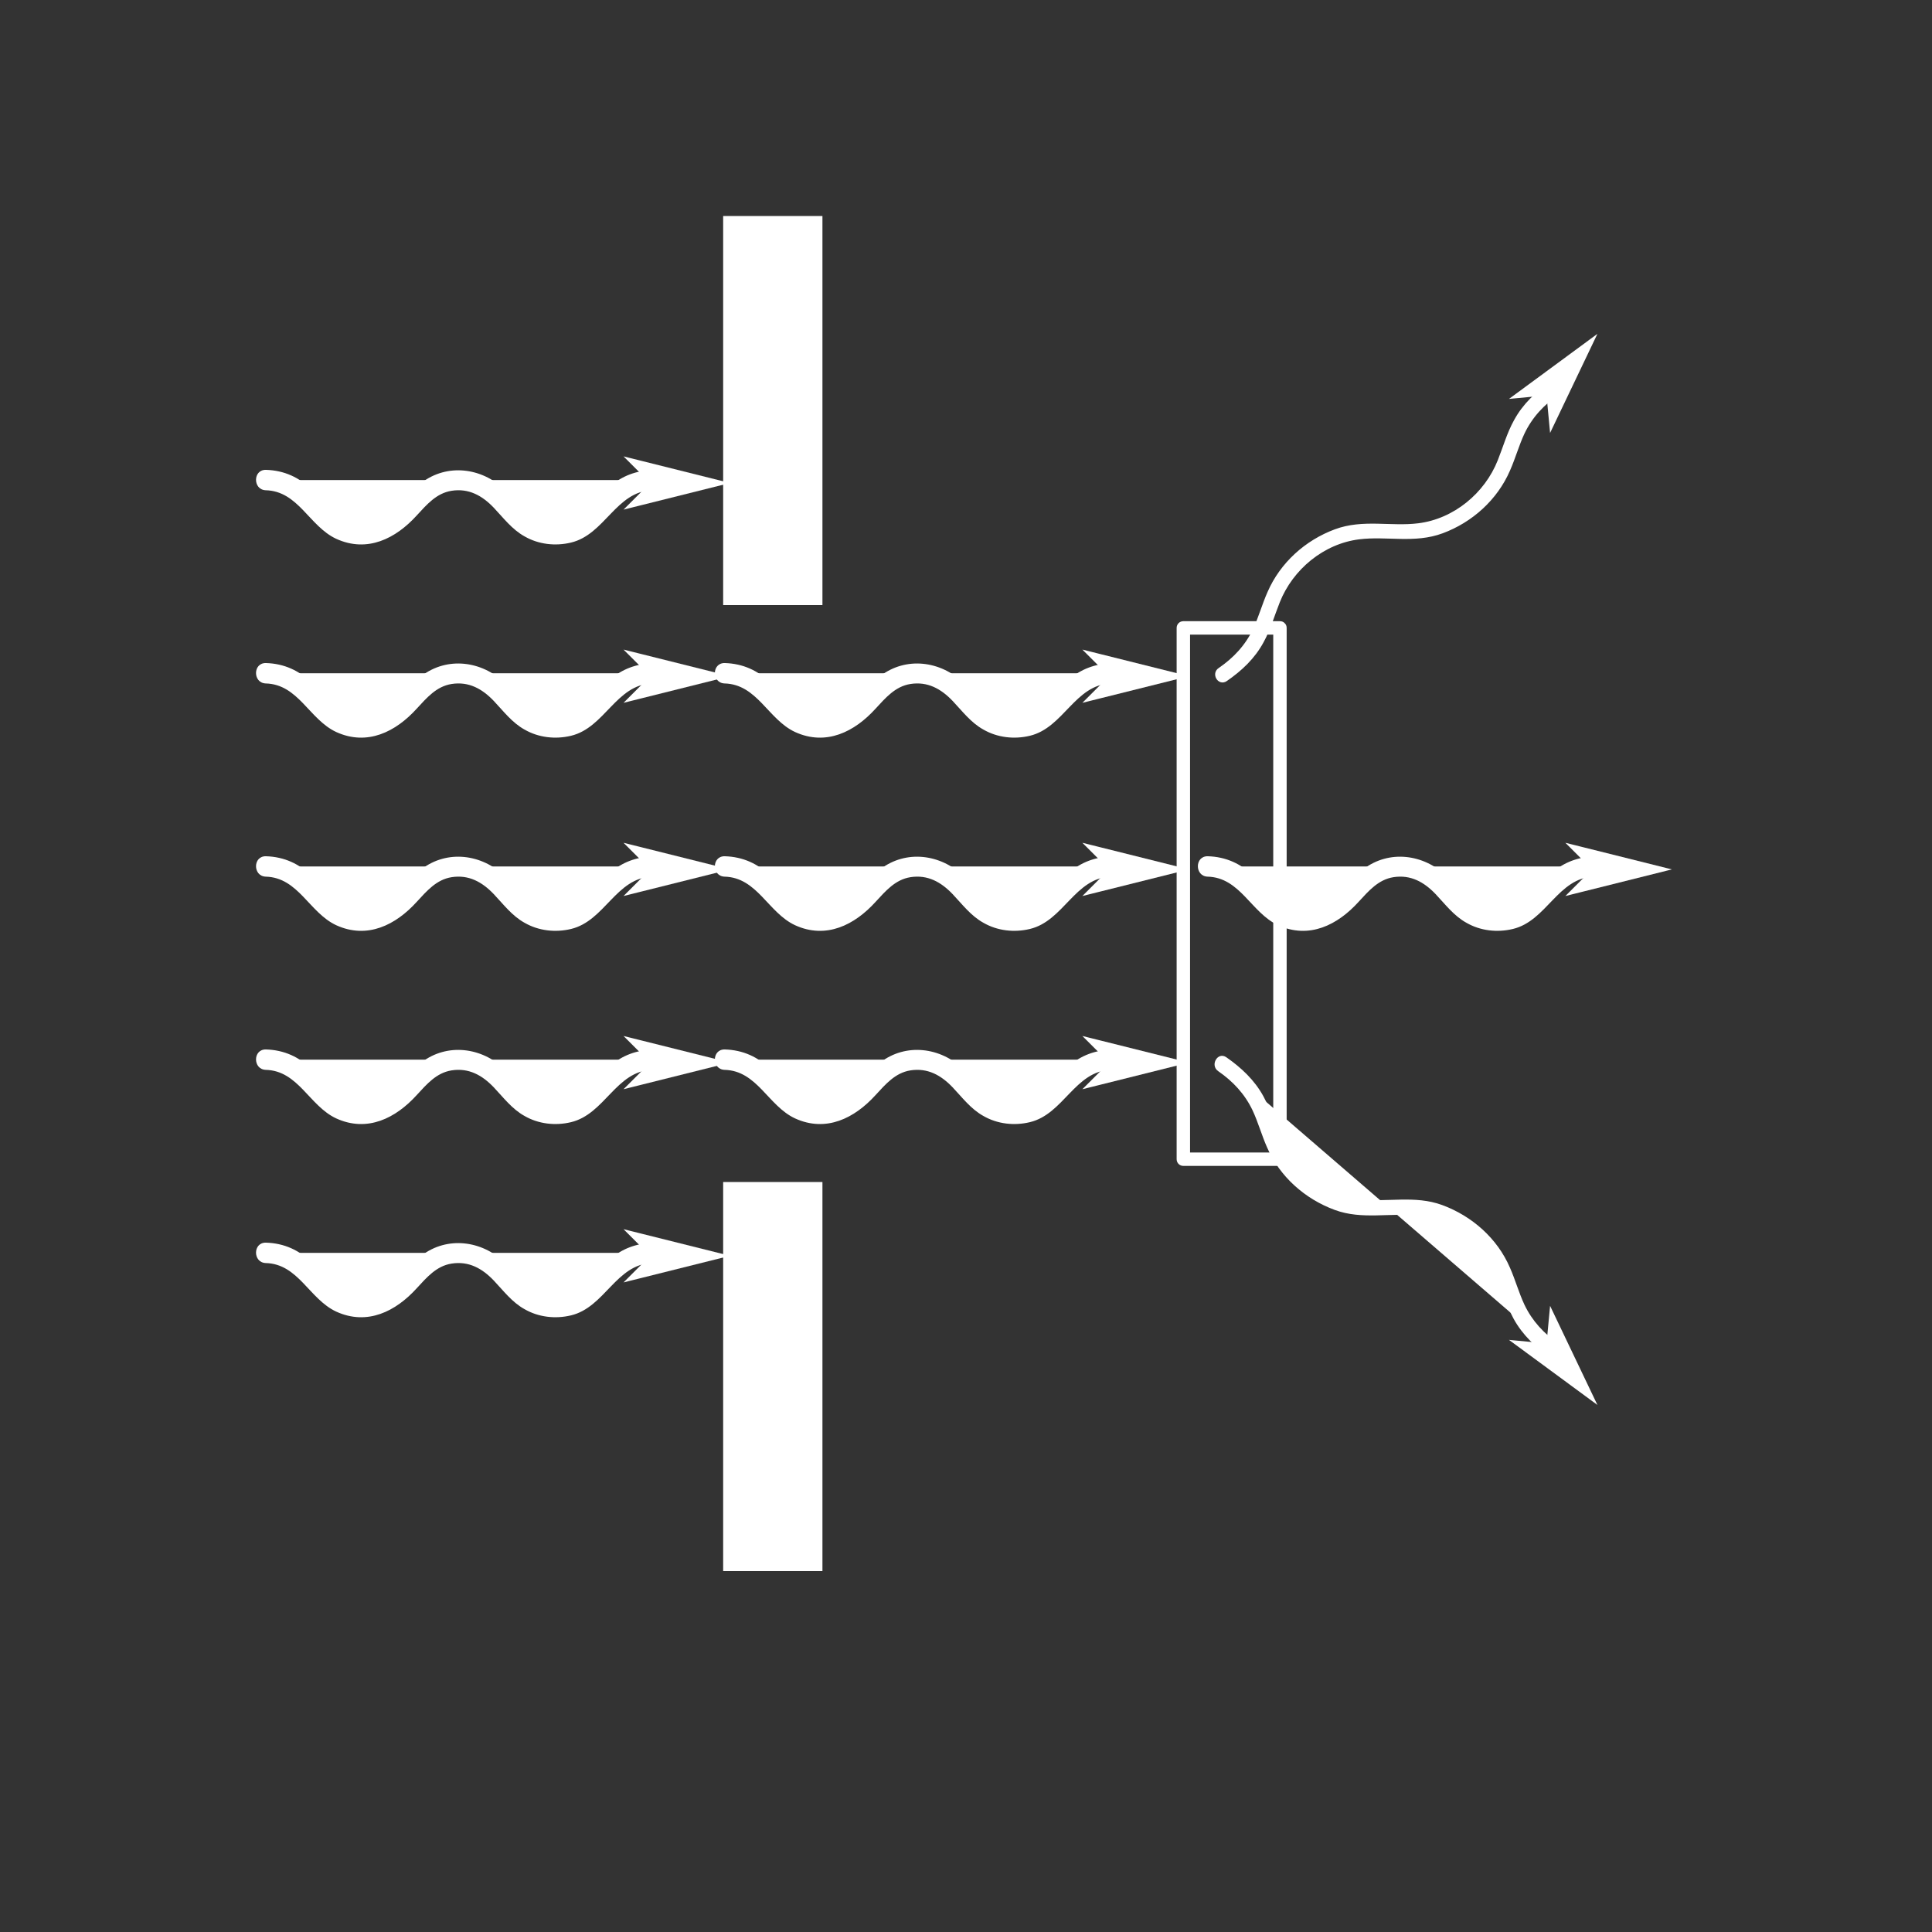 <?xml version="1.0" encoding="utf-8"?>
<!-- Generator: Adobe Illustrator 19.0.0, SVG Export Plug-In . SVG Version: 6.00 Build 0)  -->
<svg version="1.1" xmlns="http://www.w3.org/2000/svg" xmlns:xlink="http://www.w3.org/1999/xlink" x="0px" y="0px"
	 viewBox="0 0 720 720" style="enable-background:new 0 0 720 720;" xml:space="preserve">
<rect x="0" y="0" width="720" height="720" fill="#333333" stroke="none"/>
<style type="text/css">
	.st0{display:none;}
	.st1{display:inline;}
	.st2{display:inline;stroke:#000000;stroke-width:2;stroke-miterlimit:10;}
	.st3{fill:#FFFFFF;stroke:#FFFFFF;stroke-miterlimit:10;}
	.st4{fill:#FFFFFF;}
	.st5{fill:#FFFFFF;stroke:#FFFFFF;stroke-width:2;stroke-miterlimit:10;}
</style>
<g id="Layer_1" class="st0">
	<polygon id="XMLID_92_" class="st1" points="234,477 270,468 234,459 243,468 	"/>
	<g id="XMLID_6_" class="st1">
		<g id="XMLID_93_">
			<path id="XMLID_98_" d="M99,470.7c12.2,0.3,16.2,13.4,26.3,18.1c11.6,5.3,22.2-0.1,30-8.7c3.7-4,7.3-8.3,13-9.2
				c6.4-1,11.4,1.8,15.7,6.3c3.6,3.8,6.8,8.1,11.5,10.7c5.2,3,11.5,3.7,17.3,2.3c12.6-3,16.8-19.1,30.2-19.5c4.8-0.1,4.8-7.6,0-7.5
				c-5.9,0.2-11,2.1-15.5,5.9c-4,3.4-6.9,8.1-11.1,11.2c-4.9,3.6-11.8,4.2-17.1,1.1c-4.6-2.7-7.6-7.4-11.3-11
				c-8.5-8.1-21.3-9.8-30.9-2.5c-8.7,6.6-14.7,19.7-27.9,14.4c-5.5-2.2-8.8-7.6-12.8-11.6c-4.8-4.8-10.5-7.4-17.3-7.6
				C94.2,463,94.2,470.5,99,470.7L99,470.7z"/>
		</g>
	</g>
	<polygon id="XMLID_8_" class="st1" points="234,405 270,396 234,387 243,396 	"/>
	<g id="XMLID_7_" class="st1">
		<g id="XMLID_81_">
			<path id="XMLID_90_" d="M99,398.7c12.2,0.3,16.2,13.4,26.3,18.1c11.6,5.3,22.2-0.1,30-8.7c3.7-4,7.3-8.3,13-9.2
				c6.4-1,11.4,1.8,15.7,6.3c3.6,3.8,6.8,8.1,11.5,10.7c5.2,3,11.5,3.7,17.3,2.3c12.6-3,16.8-19.1,30.2-19.5c4.8-0.1,4.8-7.6,0-7.5
				c-5.9,0.2-11,2.1-15.5,5.9c-4,3.4-6.9,8.1-11.1,11.2c-4.9,3.6-11.8,4.2-17.1,1.1c-4.6-2.7-7.6-7.4-11.3-11
				c-8.5-8.1-21.3-9.8-30.9-2.5c-8.7,6.6-14.7,19.7-27.9,14.4c-5.5-2.2-8.8-7.6-12.8-11.6c-4.8-4.8-10.5-7.4-17.3-7.6
				C94.2,391,94.2,398.5,99,398.7L99,398.7z"/>
		</g>
	</g>
	<polygon id="XMLID_10_" class="st1" points="234,333 270,324 234,315 243,324 	"/>
	<g id="XMLID_9_" class="st1">
		<g id="XMLID_74_">
			<path id="XMLID_78_" d="M99,326.7c12.2,0.3,16.2,13.4,26.3,18.1c11.6,5.3,22.2-0.1,30-8.7c3.7-4,7.3-8.3,13-9.2
				c6.4-1,11.4,1.8,15.7,6.3c3.6,3.8,6.8,8.1,11.5,10.7c5.2,3,11.5,3.7,17.3,2.3c12.6-3,16.8-19.1,30.2-19.5c4.8-0.1,4.8-7.6,0-7.5
				c-5.9,0.2-11,2.1-15.5,5.9c-4,3.4-6.9,8.1-11.1,11.2c-4.9,3.6-11.8,4.2-17.1,1.1c-4.6-2.7-7.6-7.4-11.3-11
				c-8.5-8.1-21.3-9.8-30.9-2.5c-8.7,6.6-14.7,19.7-27.9,14.4c-5.5-2.2-8.8-7.6-12.8-11.6c-4.8-4.8-10.5-7.4-17.3-7.6
				C94.2,319,94.2,326.5,99,326.7L99,326.7z"/>
		</g>
	</g>
	<polygon id="XMLID_16_" class="st1" points="234,261 270,252 234,243 243,252 	"/>
	<g id="XMLID_15_" class="st1">
		<g id="XMLID_67_">
			<path id="XMLID_71_" d="M99,254.7c12.2,0.3,16.2,13.4,26.3,18.1c11.6,5.3,22.2-0.1,30-8.7c3.7-4,7.3-8.3,13-9.2
				c6.4-1,11.4,1.8,15.7,6.3c3.6,3.8,6.8,8.1,11.5,10.7c5.2,3,11.5,3.7,17.3,2.3c12.6-3,16.8-19.1,30.2-19.5c4.8-0.1,4.8-7.6,0-7.5
				c-5.9,0.2-11,2.1-15.5,5.9c-4,3.4-6.9,8.1-11.1,11.2c-4.9,3.6-11.8,4.2-17.1,1.1c-4.6-2.7-7.6-7.4-11.3-11
				c-8.5-8.1-21.3-9.8-30.9-2.5c-8.7,6.6-14.7,19.7-27.9,14.4c-5.5-2.2-8.8-7.6-12.8-11.6c-4.8-4.8-10.5-7.4-17.3-7.6
				C94.2,247,94.2,254.5,99,254.7L99,254.7z"/>
		</g>
	</g>
	<polygon id="XMLID_13_" class="st1" points="234,189 270,180 234,171 243,180 	"/>
	<g id="XMLID_11_" class="st1">
		<g id="XMLID_61_">
			<path id="XMLID_65_" d="M99,182.7c12.2,0.3,16.2,13.4,26.3,18.1c11.6,5.3,22.2-0.1,30-8.7c3.7-4,7.3-8.3,13-9.2
				c6.4-1,11.4,1.8,15.7,6.3c3.6,3.8,6.8,8.1,11.5,10.7c5.2,3,11.5,3.7,17.3,2.3c12.6-3,16.8-19.1,30.2-19.5c4.8-0.1,4.8-7.6,0-7.5
				c-5.9,0.2-11,2.1-15.5,5.9c-4,3.4-6.9,8.1-11.1,11.2c-4.9,3.6-11.8,4.2-17.1,1.1c-4.6-2.7-7.6-7.4-11.3-11
				c-8.5-8.1-21.3-9.8-30.9-2.5c-8.7,6.6-14.7,19.7-27.9,14.4c-5.5-2.2-8.8-7.6-12.8-11.6c-4.8-4.8-10.5-7.4-17.3-7.6
				C94.2,175,94.2,182.5,99,182.7L99,182.7z"/>
		</g>
	</g>
	<rect id="XMLID_2_" x="270" y="441" class="st1" width="36" height="144"/>
	<rect id="XMLID_21_" x="270" y="81" class="st1" width="36" height="144"/>
	<polygon id="XMLID_14_" class="st1" points="405,405 441,396 405,387 414,396 	"/>
	<g id="XMLID_12_" class="st1">
		<g id="XMLID_55_">
			<path id="XMLID_59_" d="M270,398.7c12.2,0.3,16.2,13.4,26.3,18.1c11.6,5.3,22.2-0.1,30-8.7c3.7-4,7.3-8.3,13-9.2
				c6.4-1,11.4,1.8,15.7,6.3c3.6,3.8,6.8,8.1,11.5,10.7c5.2,3,11.5,3.7,17.3,2.3c12.6-3,16.8-19.1,30.2-19.5c4.8-0.1,4.8-7.6,0-7.5
				c-5.9,0.2-11,2.1-15.5,5.9c-4,3.4-6.9,8.1-11.1,11.2c-4.9,3.6-11.8,4.2-17.1,1.1c-4.6-2.7-7.6-7.4-11.3-11
				c-8.5-8.1-21.3-9.8-30.9-2.5c-8.7,6.6-14.7,19.7-27.9,14.4c-5.5-2.2-8.8-7.6-12.8-11.6c-4.8-4.8-10.5-7.4-17.3-7.6
				C265.2,391,265.2,398.5,270,398.7L270,398.7z"/>
		</g>
	</g>
	<polygon id="XMLID_5_" class="st1" points="405,333 441,324 405,315 414,324 	"/>
	<g id="XMLID_4_" class="st1">
		<g id="XMLID_49_">
			<path id="XMLID_53_" d="M270,326.7c12.2,0.3,16.2,13.4,26.3,18.1c11.6,5.3,22.2-0.1,30-8.7c3.7-4,7.3-8.3,13-9.2
				c6.4-1,11.4,1.8,15.7,6.3c3.6,3.8,6.8,8.1,11.5,10.7c5.2,3,11.5,3.7,17.3,2.3c12.6-3,16.8-19.1,30.2-19.5c4.8-0.1,4.8-7.6,0-7.5
				c-5.9,0.2-11,2.1-15.5,5.9c-4,3.4-6.9,8.1-11.1,11.2c-4.9,3.6-11.8,4.2-17.1,1.1c-4.6-2.7-7.6-7.4-11.3-11
				c-8.5-8.1-21.3-9.8-30.9-2.5c-8.7,6.6-14.7,19.7-27.9,14.4c-5.5-2.2-8.8-7.6-12.8-11.6c-4.8-4.8-10.5-7.4-17.3-7.6
				C265.2,319,265.2,326.5,270,326.7L270,326.7z"/>
		</g>
	</g>
	<polygon id="XMLID_3_" class="st1" points="405,261 441,252 405,243 414,252 	"/>
	<g id="XMLID_1_" class="st1">
		<g id="XMLID_43_">
			<path id="XMLID_47_" d="M270,254.7c12.2,0.3,16.2,13.4,26.3,18.1c11.6,5.3,22.2-0.1,30-8.7c3.7-4,7.3-8.3,13-9.2
				c6.4-1,11.4,1.8,15.7,6.3c3.6,3.8,6.8,8.1,11.5,10.7c5.2,3,11.5,3.7,17.3,2.3c12.6-3,16.8-19.1,30.2-19.5c4.8-0.1,4.8-7.6,0-7.5
				c-5.9,0.2-11,2.1-15.5,5.9c-4,3.4-6.9,8.1-11.1,11.2c-4.9,3.6-11.8,4.2-17.1,1.1c-4.6-2.7-7.6-7.4-11.3-11
				c-8.5-8.1-21.3-9.8-30.9-2.5c-8.7,6.6-14.7,19.7-27.9,14.4c-5.5-2.2-8.8-7.6-12.8-11.6c-4.8-4.8-10.5-7.4-17.3-7.6
				C265.2,247,265.2,254.5,270,254.7L270,254.7z"/>
		</g>
	</g>
	<g id="XMLID_17_" class="st1">
		<g id="XMLID_84_">
			<path id="XMLID_89_" d="M474.5,234c0,22.2,0,44.4,0,66.6c0,35.6,0,71.2,0,106.9c0,8.2,0,16.3,0,24.5c0.8-0.8,1.7-1.7,2.5-2.5
				c-12,0-24,0-36,0c0.8,0.8,1.7,1.7,2.5,2.5c0-22.2,0-44.4,0-66.6c0-35.6,0-71.2,0-106.9c0-8.2,0-16.3,0-24.5
				c-0.8,0.8-1.7,1.7-2.5,2.5c12,0,24,0,36,0c3.2,0,3.2-5,0-5c-12,0-24,0-36,0c-1.4,0-2.5,1.1-2.5,2.5c0,22.2,0,44.4,0,66.6
				c0,35.6,0,71.2,0,106.9c0,8.2,0,16.3,0,24.5c0,1.4,1.1,2.5,2.5,2.5c12,0,24,0,36,0c1.4,0,2.5-1.1,2.5-2.5c0-22.2,0-44.4,0-66.6
				c0-35.6,0-71.2,0-106.9c0-8.2,0-16.3,0-24.5C479.5,230.8,474.5,230.8,474.5,234z"/>
		</g>
	</g>
	<polygon id="XMLID_20_" class="st1" points="585,333 621,324 585,315 594,324 	"/>
	<g id="XMLID_18_" class="st1">
		<g id="XMLID_37_">
			<path id="XMLID_41_" d="M450,326.7c12.2,0.3,16.2,13.4,26.3,18.1c11.6,5.3,22.2-0.1,30-8.7c3.7-4,7.3-8.3,13-9.2
				c6.4-1,11.4,1.8,15.7,6.3c3.6,3.8,6.8,8.1,11.5,10.7c5.2,3,11.5,3.7,17.3,2.3c12.6-3,16.8-19.1,30.2-19.5c4.8-0.1,4.8-7.6,0-7.5
				c-5.9,0.2-11,2.1-15.5,5.9c-4,3.4-6.9,8.1-11.1,11.2c-4.9,3.6-11.8,4.2-17.1,1.1c-4.6-2.7-7.6-7.4-11.3-11
				c-8.5-8.1-21.3-9.8-30.9-2.5c-8.7,6.6-14.7,19.7-27.9,14.4c-5.5-2.2-8.8-7.6-12.8-11.6c-4.8-4.8-10.5-7.4-17.3-7.6
				C445.2,319,445.2,326.5,450,326.7L450,326.7z"/>
		</g>
	</g>
	<polygon id="XMLID_23_" class="st1" points="564.1,500 594,522 578,488.5 576.8,501.2 	"/>
	<g id="XMLID_22_" class="st1">
		<g id="XMLID_99_">
			<path id="XMLID_103_" d="M580.9,500.8c-5.5-3.8-9.9-8.5-12.8-14.6c-2.1-4.5-3.4-9.3-5.4-13.8c-4.7-10.9-14.1-19.2-25.2-23.3
				c-10.3-3.8-20.6-0.9-31.1-2.2c-13.2-1.6-24.6-11.2-29.5-23.3c-2-5-3.5-10.3-6.1-15.1c-3.3-6-8.2-10.6-13.8-14.5
				c-3.2-2.2-6.2,3-3,5.2c5.5,3.8,9.9,8.5,12.8,14.6c2.1,4.5,3.4,9.3,5.4,13.8c4.7,10.9,14.1,19.2,25.2,23.3
				c10.3,3.8,20.6,0.9,31.1,2.2c13.2,1.6,24.6,11.2,29.5,23.3c2,5,3.5,10.3,6.1,15.1c3.3,6,8.2,10.6,13.8,14.5
				C581.1,508.2,584.1,503,580.9,500.8L580.9,500.8z"/>
		</g>
	</g>
	<polygon id="XMLID_25_" class="st1" points="564.1,148 594,126 578,159.5 576.8,146.8 	"/>
	<path id="XMLID_72_" class="st2" d="M580.4,146.2c-5.7,3.9-10.2,8.7-13.2,15c-2.1,4.5-3.4,9.3-5.4,13.8
		c-4.6,10.6-13.7,18.8-24.5,22.8c-10.2,3.8-20.5,0.9-30.9,2.2c-13.6,1.7-25.4,11.5-30.4,24.1c-2,5-3.4,10.1-6,14.8
		c-3.2,5.9-7.9,10.3-13.4,14.1c-2,1.4-3.9-1.9-1.9-3.2c5.7-3.9,10.2-8.7,13.2-15c2.1-4.5,3.4-9.3,5.4-13.8
		c4.6-10.6,13.7-18.8,24.5-22.8c10.2-3.8,20.5-0.9,30.9-2.2c13.6-1.7,25.4-11.5,30.4-24.1c2-5,3.4-10.1,6-14.8
		c3.2-5.9,7.9-10.3,13.4-14.1C580.5,141.6,582.3,144.9,580.4,146.2L580.4,146.2z"/>
</g>
<g id="Layer_3">
</g>
<g id="Layer_2">
	<polygon id="XMLID_116_" class="st3" points="234,477 270,468 234,459 243,468 	"/>
	<g id="XMLID_115_">
		<path id="XMLID_205_" class="st4" d="M99,466.9c18,0,18,20.2,36,20.2c18,0,18-20.2,36-20.2c18,0,18,20.2,36,20.2s18-20.2,36-20.2"
			/>
		<g id="XMLID_200_">
			<path id="XMLID_204_" class="st4" d="M99,470.7c12.2,0.3,16.2,13.4,26.3,18.1c11.6,5.3,22.2-0.1,30-8.7c3.7-4,7.3-8.3,13-9.2
				c6.4-1,11.4,1.8,15.7,6.3c3.6,3.8,6.8,8.1,11.5,10.7c5.2,3,11.5,3.7,17.3,2.3c12.6-3,16.8-19.1,30.2-19.5c4.8-0.1,4.8-7.6,0-7.5
				c-5.9,0.2-11,2.1-15.5,5.9c-4,3.4-6.9,8.1-11.1,11.2c-4.9,3.6-11.8,4.2-17.1,1.1c-4.6-2.7-7.6-7.4-11.3-11
				c-8.5-8.1-21.3-9.8-30.9-2.5c-8.7,6.6-14.7,19.7-27.9,14.4c-5.5-2.2-8.8-7.6-12.8-11.6c-4.8-4.8-10.5-7.4-17.3-7.6
				C94.2,463,94.2,470.5,99,470.7L99,470.7z"/>
		</g>
	</g>
	<polygon id="XMLID_114_" class="st3" points="234,405 270,396 234,387 243,396 	"/>
	<g id="XMLID_113_">
		<path id="XMLID_198_" class="st4" d="M99,394.9c18,0,18,20.2,36,20.2c18,0,18-20.2,36-20.2c18,0,18,20.2,36,20.2s18-20.2,36-20.2"
			/>
		<g id="XMLID_193_">
			<path id="XMLID_197_" class="st4" d="M99,398.7c12.2,0.3,16.2,13.4,26.3,18.1c11.6,5.3,22.2-0.1,30-8.7c3.7-4,7.3-8.3,13-9.2
				c6.4-1,11.4,1.8,15.7,6.3c3.6,3.8,6.8,8.1,11.5,10.7c5.2,3,11.5,3.7,17.3,2.3c12.6-3,16.8-19.1,30.2-19.5c4.8-0.1,4.8-7.6,0-7.5
				c-5.9,0.2-11,2.1-15.5,5.9c-4,3.4-6.9,8.1-11.1,11.2c-4.9,3.6-11.8,4.2-17.1,1.1c-4.6-2.7-7.6-7.4-11.3-11
				c-8.5-8.1-21.3-9.8-30.9-2.5c-8.7,6.6-14.7,19.7-27.9,14.4c-5.5-2.2-8.8-7.6-12.8-11.6c-4.8-4.8-10.5-7.4-17.3-7.6
				C94.2,391,94.2,398.5,99,398.7L99,398.7z"/>
		</g>
	</g>
	<polygon id="XMLID_112_" class="st3" points="234,333 270,324 234,315 243,324 	"/>
	<g id="XMLID_111_">
		<path id="XMLID_191_" class="st4" d="M99,322.9c18,0,18,20.2,36,20.2c18,0,18-20.2,36-20.2c18,0,18,20.2,36,20.2s18-20.2,36-20.2"
			/>
		<g id="XMLID_186_">
			<path id="XMLID_190_" class="st4" d="M99,326.7c12.2,0.3,16.2,13.4,26.3,18.1c11.6,5.3,22.2-0.1,30-8.7c3.7-4,7.3-8.3,13-9.2
				c6.4-1,11.4,1.8,15.7,6.3c3.6,3.8,6.8,8.1,11.5,10.7c5.2,3,11.5,3.7,17.3,2.3c12.6-3,16.8-19.1,30.2-19.5c4.8-0.1,4.8-7.6,0-7.5
				c-5.9,0.2-11,2.1-15.5,5.9c-4,3.4-6.9,8.1-11.1,11.2c-4.9,3.6-11.8,4.2-17.1,1.1c-4.6-2.7-7.6-7.4-11.3-11
				c-8.5-8.1-21.3-9.8-30.9-2.5c-8.7,6.6-14.7,19.7-27.9,14.4c-5.5-2.2-8.8-7.6-12.8-11.6c-4.8-4.8-10.5-7.4-17.3-7.6
				C94.2,319,94.2,326.5,99,326.7L99,326.7z"/>
		</g>
	</g>
	<polygon id="XMLID_110_" class="st3" points="234,261 270,252 234,243 243,252 	"/>
	<g id="XMLID_109_">
		<path id="XMLID_184_" class="st4" d="M99,250.9c18,0,18,20.2,36,20.2c18,0,18-20.2,36-20.2c18,0,18,20.2,36,20.2s18-20.2,36-20.2"
			/>
		<g id="XMLID_179_">
			<path id="XMLID_183_" class="st4" d="M99,254.7c12.2,0.3,16.2,13.4,26.3,18.1c11.6,5.3,22.2-0.1,30-8.7c3.7-4,7.3-8.3,13-9.2
				c6.4-1,11.4,1.8,15.7,6.3c3.6,3.8,6.8,8.1,11.5,10.7c5.2,3,11.5,3.7,17.3,2.3c12.6-3,16.8-19.1,30.2-19.5c4.8-0.1,4.8-7.6,0-7.5
				c-5.9,0.2-11,2.1-15.5,5.9c-4,3.4-6.9,8.1-11.1,11.2c-4.9,3.6-11.8,4.2-17.1,1.1c-4.6-2.7-7.6-7.4-11.3-11
				c-8.5-8.1-21.3-9.8-30.9-2.5c-8.7,6.6-14.7,19.7-27.9,14.4c-5.5-2.2-8.8-7.6-12.8-11.6c-4.8-4.8-10.5-7.4-17.3-7.6
				C94.2,247,94.2,254.5,99,254.7L99,254.7z"/>
		</g>
	</g>
	<polygon id="XMLID_108_" class="st3" points="234,189 270,180 234,171 243,180 	"/>
	<g id="XMLID_107_">
		<path id="XMLID_177_" class="st4" d="M99,178.9c18,0,18,20.2,36,20.2c18,0,18-20.2,36-20.2c18,0,18,20.2,36,20.2
			c18,0,18-20.2,36-20.2"/>
		<g id="XMLID_172_">
			<path id="XMLID_176_" class="st4" d="M99,182.7c12.2,0.3,16.2,13.4,26.3,18.1c11.6,5.3,22.2-0.1,30-8.7c3.7-4,7.3-8.3,13-9.2
				c6.4-1,11.4,1.8,15.7,6.3c3.6,3.8,6.8,8.1,11.5,10.7c5.2,3,11.5,3.7,17.3,2.3c12.6-3,16.8-19.1,30.2-19.5c4.8-0.1,4.8-7.6,0-7.5
				c-5.9,0.2-11,2.1-15.5,5.9c-4,3.4-6.9,8.1-11.1,11.2c-4.9,3.6-11.8,4.2-17.1,1.1c-4.6-2.7-7.6-7.4-11.3-11
				c-8.5-8.1-21.3-9.8-30.9-2.5c-8.7,6.6-14.7,19.7-27.9,14.4c-5.5-2.2-8.8-7.6-12.8-11.6c-4.8-4.8-10.5-7.4-17.3-7.6
				C94.2,175,94.2,182.5,99,182.7L99,182.7z"/>
		</g>
	</g>
	<rect id="XMLID_106_" x="270" y="441" class="st3" width="36" height="144"/>
	<rect id="XMLID_105_" x="270" y="81" class="st3" width="36" height="144"/>
	<polygon id="XMLID_104_" class="st3" points="405,405 441,396 405,387 414,396 	"/>
	<g id="XMLID_94_">
		<path id="XMLID_170_" class="st4" d="M270,394.9c18,0,18,20.2,36,20.2c18,0,18-20.2,36-20.2c18,0,18,20.2,36,20.2
			c18,0,18-20.2,36-20.2"/>
		<g id="XMLID_165_">
			<path id="XMLID_169_" class="st4" d="M270,398.7c12.2,0.3,16.2,13.4,26.3,18.1c11.6,5.3,22.2-0.1,30-8.7c3.7-4,7.3-8.3,13-9.2
				c6.4-1,11.4,1.8,15.7,6.3c3.6,3.8,6.8,8.1,11.5,10.7c5.2,3,11.5,3.7,17.3,2.3c12.6-3,16.8-19.1,30.2-19.5c4.8-0.1,4.8-7.6,0-7.5
				c-5.9,0.2-11,2.1-15.5,5.9c-4,3.4-6.9,8.1-11.1,11.2c-4.9,3.6-11.8,4.2-17.1,1.1c-4.6-2.7-7.6-7.4-11.3-11
				c-8.5-8.1-21.3-9.8-30.9-2.5c-8.7,6.6-14.7,19.7-27.9,14.4c-5.5-2.2-8.8-7.6-12.8-11.6c-4.8-4.8-10.5-7.4-17.3-7.6
				C265.2,391,265.2,398.5,270,398.7L270,398.7z"/>
		</g>
	</g>
	<polygon id="XMLID_91_" class="st3" points="405,333 441,324 405,315 414,324 	"/>
	<g id="XMLID_80_">
		<path id="XMLID_163_" class="st4" d="M270,322.9c18,0,18,20.2,36,20.2c18,0,18-20.2,36-20.2c18,0,18,20.2,36,20.2
			c18,0,18-20.2,36-20.2"/>
		<g id="XMLID_158_">
			<path id="XMLID_162_" class="st4" d="M270,326.7c12.2,0.3,16.2,13.4,26.3,18.1c11.6,5.3,22.2-0.1,30-8.7c3.7-4,7.3-8.3,13-9.2
				c6.4-1,11.4,1.8,15.7,6.3c3.6,3.8,6.8,8.1,11.5,10.7c5.2,3,11.5,3.7,17.3,2.3c12.6-3,16.8-19.1,30.2-19.5c4.8-0.1,4.8-7.6,0-7.5
				c-5.9,0.2-11,2.1-15.5,5.9c-4,3.4-6.9,8.1-11.1,11.2c-4.9,3.6-11.8,4.2-17.1,1.1c-4.6-2.7-7.6-7.4-11.3-11
				c-8.5-8.1-21.3-9.8-30.9-2.5c-8.7,6.6-14.7,19.7-27.9,14.4c-5.5-2.2-8.8-7.6-12.8-11.6c-4.8-4.8-10.5-7.4-17.3-7.6
				C265.2,319,265.2,326.5,270,326.7L270,326.7z"/>
		</g>
	</g>
	<polygon id="XMLID_73_" class="st3" points="405,261 441,252 405,243 414,252 	"/>
	<g id="XMLID_31_">
		<path id="XMLID_156_" class="st4" d="M270,250.9c18,0,18,20.2,36,20.2c18,0,18-20.2,36-20.2c18,0,18,20.2,36,20.2
			c18,0,18-20.2,36-20.2"/>
		<g id="XMLID_151_">
			<path id="XMLID_155_" class="st4" d="M270,254.7c12.2,0.3,16.2,13.4,26.3,18.1c11.6,5.3,22.2-0.1,30-8.7c3.7-4,7.3-8.3,13-9.2
				c6.4-1,11.4,1.8,15.7,6.3c3.6,3.8,6.8,8.1,11.5,10.7c5.2,3,11.5,3.7,17.3,2.3c12.6-3,16.8-19.1,30.2-19.5c4.8-0.1,4.8-7.6,0-7.5
				c-5.9,0.2-11,2.1-15.5,5.9c-4,3.4-6.9,8.1-11.1,11.2c-4.9,3.6-11.8,4.2-17.1,1.1c-4.6-2.7-7.6-7.4-11.3-11
				c-8.5-8.1-21.3-9.8-30.9-2.5c-8.7,6.6-14.7,19.7-27.9,14.4c-5.5-2.2-8.8-7.6-12.8-11.6c-4.8-4.8-10.5-7.4-17.3-7.6
				C265.2,247,265.2,254.5,270,254.7L270,254.7z"/>
		</g>
	</g>
	<g id="XMLID_30_">
		<g id="XMLID_144_">
			<path id="XMLID_178_" class="st4" d="M474.5,234c0,22.2,0,44.4,0,66.6c0,35.6,0,71.2,0,106.9c0,8.2,0,16.3,0,24.5
				c0.8-0.8,1.7-1.7,2.5-2.5c-12,0-24,0-36,0c0.8,0.8,1.7,1.7,2.5,2.5c0-22.2,0-44.4,0-66.6c0-35.6,0-71.2,0-106.9
				c0-8.2,0-16.3,0-24.5c-0.8,0.8-1.7,1.7-2.5,2.5c12,0,24,0,36,0c3.2,0,3.2-5,0-5c-12,0-24,0-36,0c-1.4,0-2.5,1.1-2.5,2.5
				c0,22.2,0,44.4,0,66.6c0,35.6,0,71.2,0,106.9c0,8.2,0,16.3,0,24.5c0,1.4,1.1,2.5,2.5,2.5c12,0,24,0,36,0c1.4,0,2.5-1.1,2.5-2.5
				c0-22.2,0-44.4,0-66.6c0-35.6,0-71.2,0-106.9c0-8.2,0-16.3,0-24.5C479.5,230.8,474.5,230.8,474.5,234z"/>
		</g>
	</g>
	<polygon id="XMLID_29_" class="st3" points="585,333 621,324 585,315 594,324 	"/>
	<g id="XMLID_28_">
		<path id="XMLID_142_" class="st4" d="M450,322.9c18,0,18,20.2,36,20.2c18,0,18-20.2,36-20.2c18,0,18,20.2,36,20.2
			c18,0,18-20.2,36-20.2"/>
		<g id="XMLID_137_">
			<path id="XMLID_141_" class="st4" d="M450,326.7c12.2,0.3,16.2,13.4,26.3,18.1c11.6,5.3,22.2-0.1,30-8.7c3.7-4,7.3-8.3,13-9.2
				c6.4-1,11.4,1.8,15.7,6.3c3.6,3.8,6.8,8.1,11.5,10.7c5.2,3,11.5,3.7,17.3,2.3c12.6-3,16.8-19.1,30.2-19.5c4.8-0.1,4.8-7.6,0-7.5
				c-5.9,0.2-11,2.1-15.5,5.9c-4,3.4-6.9,8.1-11.1,11.2c-4.9,3.6-11.8,4.2-17.1,1.1c-4.6-2.7-7.6-7.4-11.3-11
				c-8.5-8.1-21.3-9.8-30.9-2.5c-8.7,6.6-14.7,19.7-27.9,14.4c-5.5-2.2-8.8-7.6-12.8-11.6c-4.8-4.8-10.5-7.4-17.3-7.6
				C445.2,319,445.2,326.5,450,326.7L450,326.7z"/>
		</g>
	</g>
	<polygon id="XMLID_27_" class="st3" points="564.1,500 594,522 578,488.5 576.8,501.2 	"/>
	<g id="XMLID_26_">
		<path id="XMLID_135_" class="st4" d="M579.4,503.4c-22.5-15-11.3-31.8-33.8-46.8c-22.5-15-33.7,1.8-56.2-13.2
			c-22.5-15-11.3-31.8-33.8-46.8"/>
		<g id="XMLID_130_">
			<path id="XMLID_134_" class="st4" d="M580.9,500.8c-5.5-3.8-9.9-8.5-12.8-14.6c-2.1-4.5-3.4-9.3-5.4-13.8
				c-4.7-10.9-14.1-19.2-25.2-23.3c-10.3-3.8-20.6-0.9-31.1-2.2c-13.2-1.6-24.6-11.2-29.5-23.3c-2-5-3.5-10.3-6.1-15.1
				c-3.3-6-8.2-10.6-13.8-14.5c-3.2-2.2-6.2,3-3,5.2c5.5,3.8,9.9,8.5,12.8,14.6c2.1,4.5,3.4,9.3,5.4,13.8
				c4.7,10.9,14.1,19.2,25.2,23.3c10.3,3.8,20.6,0.9,31.1,2.2c13.2,1.6,24.6,11.2,29.5,23.3c2,5,3.5,10.3,6.1,15.1
				c3.3,6,8.2,10.6,13.8,14.5C581.1,508.2,584.1,503,580.9,500.8L580.9,500.8z"/>
		</g>
	</g>
	<polygon id="XMLID_24_" class="st3" points="564.1,148 594,126 578,159.5 576.8,146.8 	"/>
	<path id="XMLID_19_" class="st5" d="M580.4,146.2c-5.7,3.9-10.2,8.7-13.2,15c-2.1,4.5-3.4,9.3-5.4,13.8
		c-4.6,10.6-13.7,18.8-24.5,22.8c-10.2,3.8-20.5,0.9-30.9,2.2c-13.6,1.7-25.4,11.5-30.4,24.1c-2,5-3.4,10.1-6,14.8
		c-3.2,5.9-7.9,10.3-13.4,14.1c-2,1.4-3.9-1.9-1.9-3.2c5.7-3.9,10.2-8.7,13.2-15c2.1-4.5,3.4-9.3,5.4-13.8
		c4.6-10.6,13.7-18.8,24.5-22.8c10.2-3.8,20.5-0.9,30.9-2.2c13.6-1.7,25.4-11.5,30.4-24.1c2-5,3.4-10.1,6-14.8
		c3.2-5.9,7.9-10.3,13.4-14.1C580.5,141.6,582.3,144.9,580.4,146.2L580.4,146.2z"/>
</g>
</svg>
